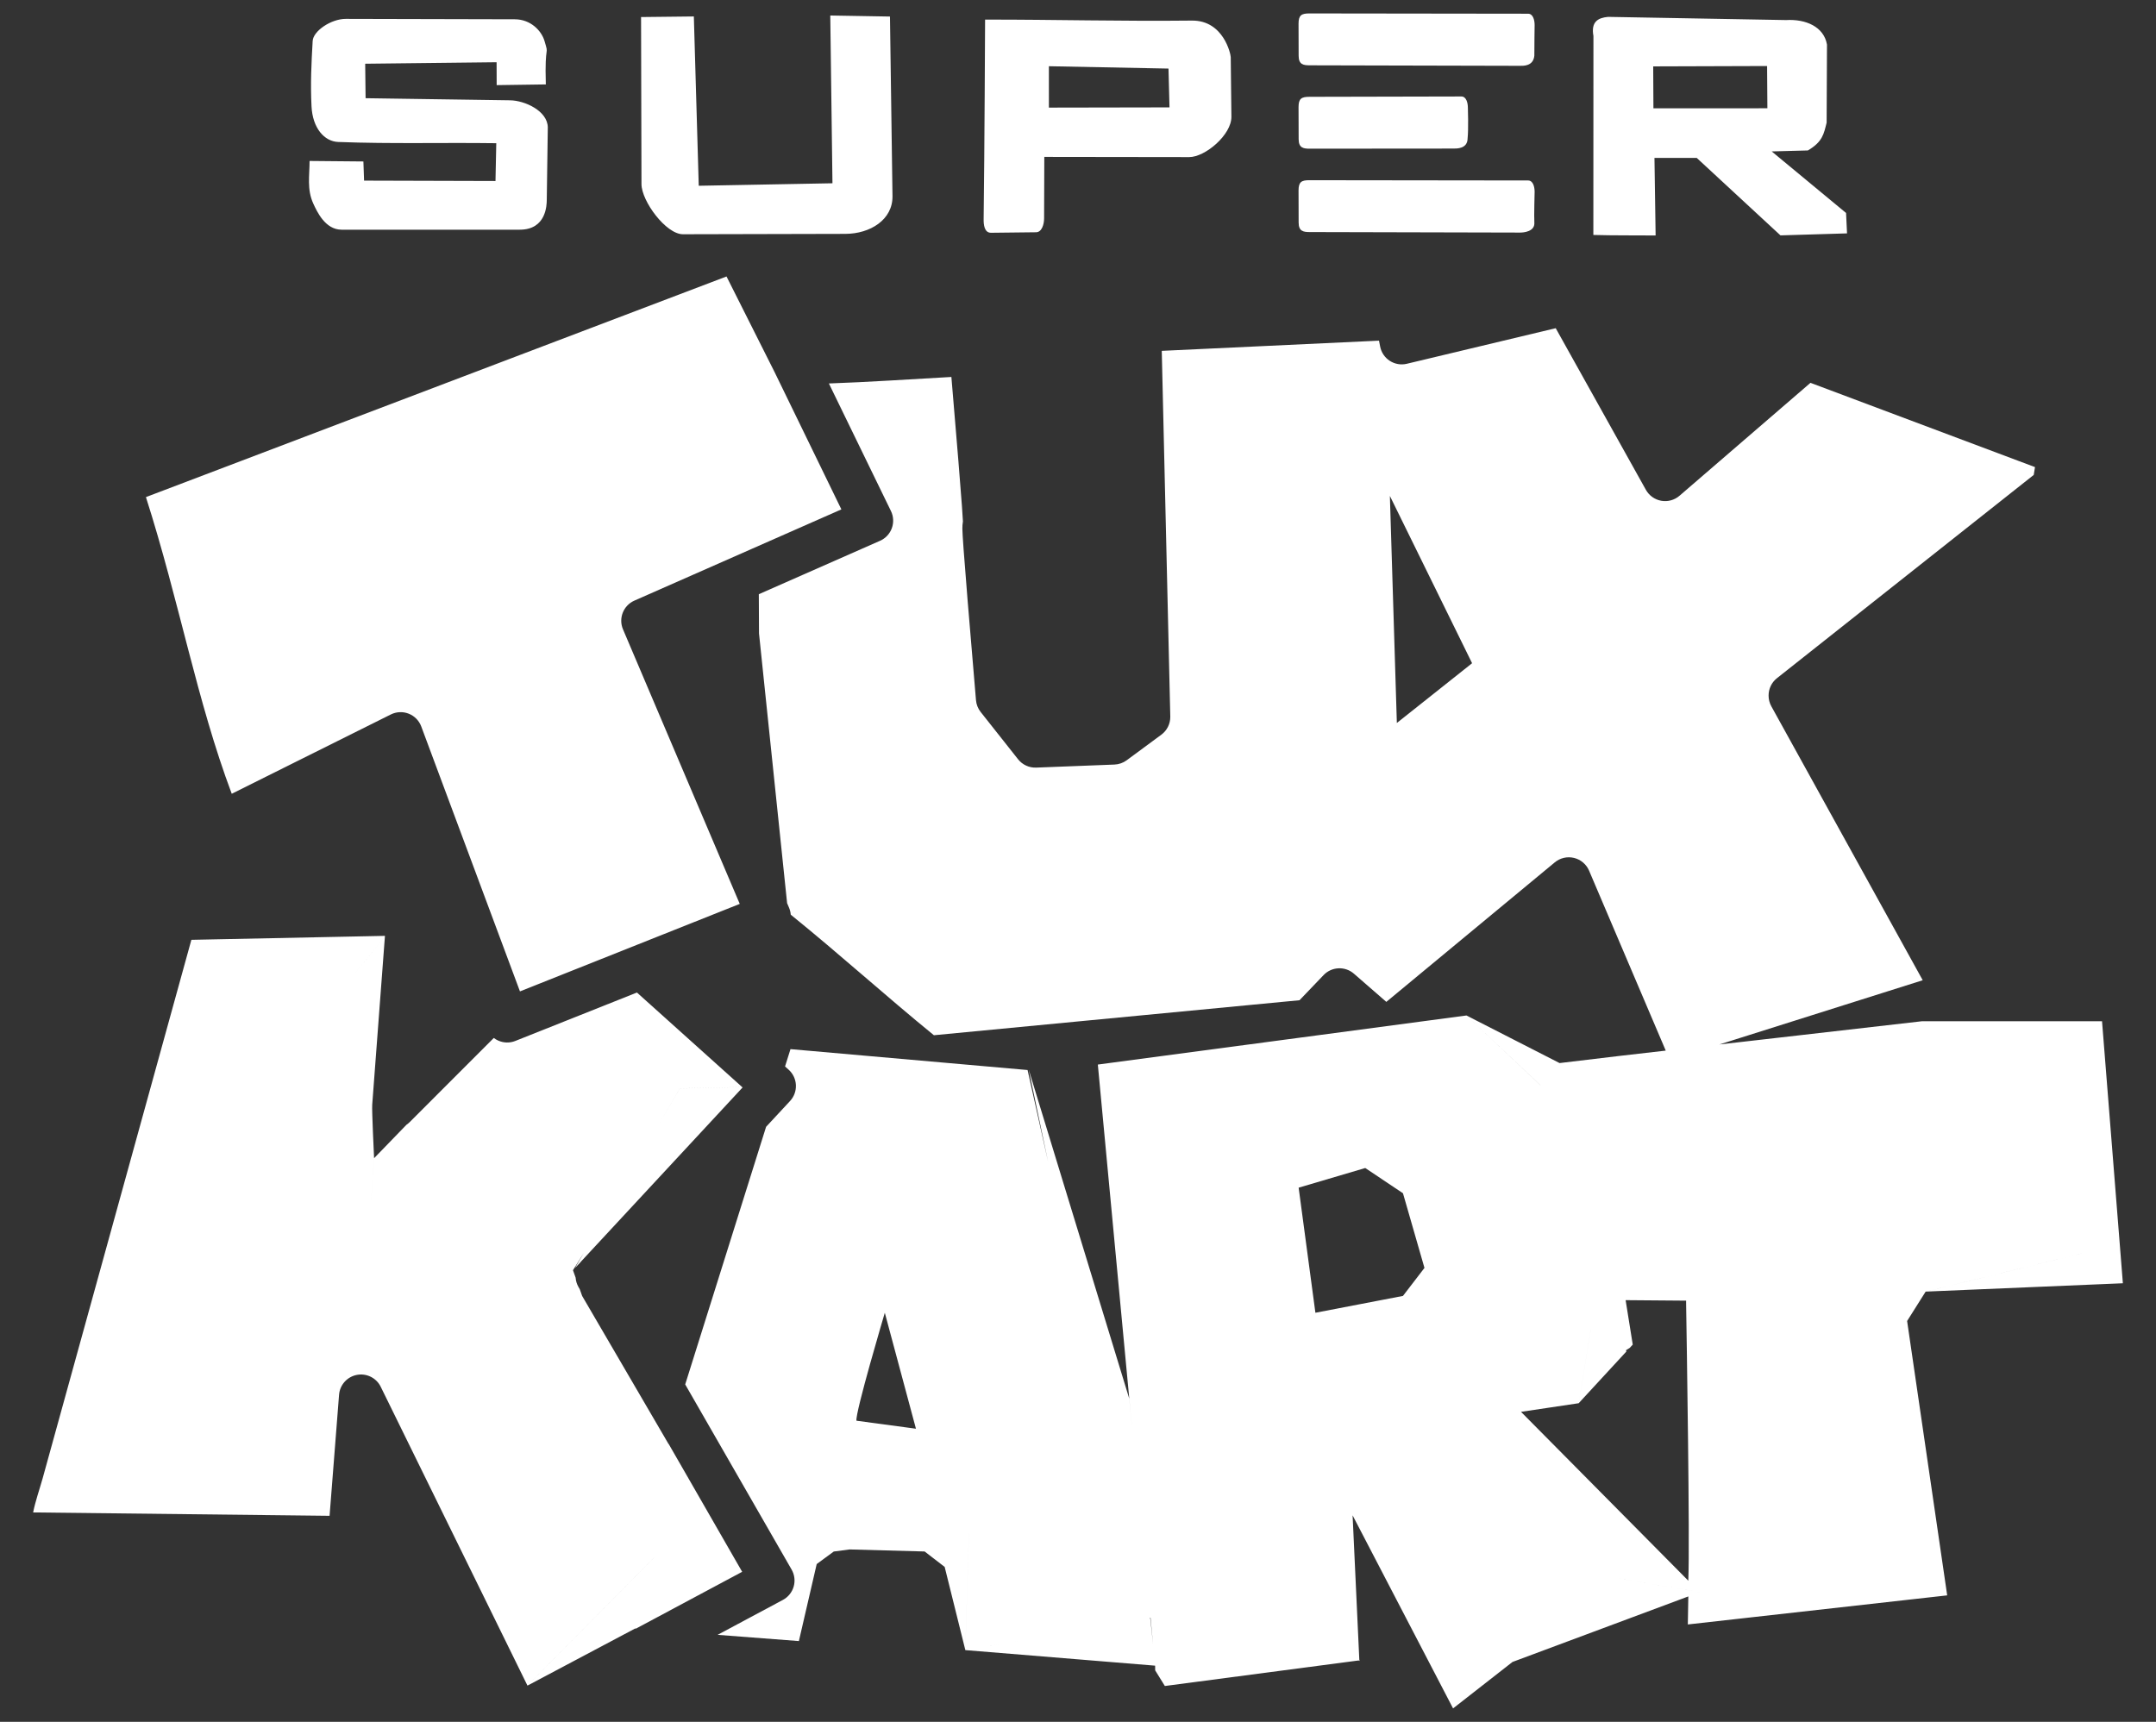 <svg viewBox="0 0 455.725 364" xmlns="http://www.w3.org/2000/svg"><rect x="0" y="0" width="455.725" height="364" fill="#333333" stroke="none"/><path fill="rgb(255, 255, 255)" d="m76.814 34.133.141 4.051 27.779.08.166-7.991c-11.419-.156-22.024.167-33.418-.26-2.944-.109-5.414-2.953-5.637-7.554-.233-4.787-.032-9.057.246-13.804.121-2.091 3.874-4.67 7.002-4.664l35.716.086c3.379.008 5.645 2.425 6.286 4.583 1.044 3.506 0 0 .279 9.188l-10.39.149-.016-4.84-27.776.316.083 7.287 30.545.445c3.111.045 7.904 2.226 7.97 5.701l-.218 15.379c-.015.98-.06 6.272-5.707 6.272h-37.663c-3.469 0-5.205-3.837-5.976-5.51-1.389-3.006-.79-6.013-.791-9.019zm58.69-30.53 11.157-.125 1.037 35.793 28.264-.528-.462-35.465 12.618.218s.131 9.428.533 37.967c.069 4.977-4.7 7.963-9.97 7.977l-34.312.081c-3.602.007-8.768-7.005-8.777-10.606zm116.423.748c6.703-.073 8.213 7.093 8.22 7.716l.14 12.608c.041 3.814-5.529 8.54-8.922 8.535l-30.625-.041-.044 13.028c-.005 1.218-.476 2.889-1.692 2.903l-9.525.108c-1.44.016-1.577-1.767-1.563-2.872.188-14.063.307-42.192.307-42.192 14.989-.012 28.714.373 43.704.207zm-30.217 18.396 25.493-.047-.212-8.204-25.281-.497zm155.831-18.505c4.129-.245 7.981 1.392 8.639 5.183l-.075 16.5c-.607 2.415-.845 4.036-3.962 5.88l-7.648.205 15.717 13.009.205 4.317-14.07.424-17.695-16.375h-8.939l.244 16.393c-4.387-.039-8.775.017-13.161-.109l.017-42.06c-.554-3.013.968-3.844 3.087-4.043zm-28.095 9.793.046 8.864 24.089-.01-.062-8.931zm-74.966-9.005c-.004-1.83.627-2.19 2.298-2.189l46.223.059c1.048.002 1.38 1.34 1.381 2.388 0 0-.074 4.92-.06 6.474-.21 2.249-2.338 2.154-2.999 2.152l-44.495-.107c-1.303-.004-2.322-.153-2.328-2.007zm0 35.252c-.004-1.829.627-2.189 2.298-2.187l46.223.058c1.048.002 1.38 1.338 1.381 2.386 0 0-.143 5.317-.06 6.476.165 1.982-2.338 2.152-2.999 2.151l-44.495-.108c-1.303-.002-2.322-.151-2.328-2.006zm0-17.627c-.004-1.829.627-2.184 2.298-2.188l32.113-.071c1.048-.002 1.382 1.337 1.383 2.387 0 0 .152 4.522-.06 6.475-.013 2.232-2.34 2.149-3.001 2.15l-30.384.025c-1.303.001-2.322-.153-2.328-2.007zm82.387 311.507.001-.011-.001-.121c.352-8.002-.355-51.837-.462-58.28l-.006-.791-12.776-.103v.001h-.007l1.505 9.396-.64.694-.779.485.067.285-10.068 10.918 2.554-15.579-.001-.008c-2.555 15.589 0 .002-2.555 15.589l-.003.002-.109.019-12.085 1.806 35.36 35.696c0-.001 0-.003 0-.004zm-49.726 26.997-21.236-40.815 1.42 30.544.105.102-.1.013.007.136-.122-.119-41.003 5.403.25-.118-.244.112-2.044-3.305-.008-.988-40.111-3.287 32.541-5.458-32.544 5.458.747-24.587-.16.021.159-.02-.747 24.586h-.001l-4.37-17.587-4.235-3.263-15.848-.432-3.359.44-3.608 2.65-3.766 16.279-17.179-1.316 13.803-7.385c1.108-.593 1.929-1.611 2.276-2.82.346-1.209.189-2.507-.439-3.597l-22.49-39.138 17.098-54.458 5.064-5.456c.847-.912 1.293-2.129 1.237-3.374-.057-1.246-.611-2.416-1.538-3.249l-.756-.68 1.149-3.664 50.094 4.415c.005 0 .013-.001.019-.001l4.329 19.365-4.085-19.446 21.248 69.545.593 6.056-.587-6.055-6.646-70.617 77.894-10.372c.007-.003.013-.004.02-.006l15.651 14.759-.003-.014-15.648-14.745 19.686 10.064v-.001l12.626-1.507 9.815-1.127-16.204-38.041c-.577-1.351-1.756-2.35-3.182-2.697-1.427-.346-2.934.001-4.064.938l-35.611 29.498-6.85-5.961c-1.873-1.628-4.697-1.499-6.412.295l-5.089 5.317-77.281 7.4c-10.329-8.421-19.815-17.041-30.257-25.485-.039-.498-.157-.993-.357-1.463l-.414-.974-5.939-57.014-.026-5.223-.015-3.073 25.623-11.295c1.155-.508 2.054-1.467 2.49-2.653.435-1.187.368-2.5-.184-3.636l-13.118-26.968c8.392-.291 16.736-.866 25.892-1.375 1.292 15.231 1.93 23.167 2.231 27.31.122 1.691.183 2.686.212 3.282-.012.04-.02.08-.027.115-.062.34-.093.872-.092 1.299 0 .065.001.127.002.187.014.647.084 1.904.252 4.22.331 4.57 1.069 13.701 2.621 31.915.076.91.419 1.776.986 2.492l7.91 10c.921 1.164 2.344 1.819 3.827 1.762l16.547-.644c.932-.036 1.831-.351 2.581-.903l7.331-5.411c1.195-.883 1.897-2.283 1.889-3.765 0-.045 0-.089-.001-.134l-1.801-77.246 45.919-2.156.239 1.238c.238 1.248.975 2.344 2.043 3.033 1.066.691 2.369.913 3.604.617l31.468-7.519 19.06 34.168c.682 1.22 1.874 2.07 3.252 2.313 1.376.244 2.789-.144 3.847-1.057l27.688-23.877 47.459 17.816-.267 1.654-54.279 42.971c-1.154.914-1.772 2.282-1.765 3.673-.004.773.185 1.554.58 2.27l31.999 57.91-42.976 13.576 42.836-4.91h38.044l-.001.012 4.405 55.382-41.687 1.762-3.918 6.212v.016l8.47 57.989-54.819 6.147-.005.001v-.001l.103-5.923-37.166 13.854zm-172.89-16.888-22.759 12.069-.004-.008 26.737-27.019.002-.007-26.74 27.023-31.008-63.157c-.922-1.881-2.99-2.912-5.048-2.518-2.059.394-3.6 2.115-3.763 4.204l-2.004 25.587-62.66-.714c.423-2.202 1.365-4.92 1.968-7.062.009-.035.019-.068.03-.102l31.449-113.886 40.916-.839-.011.163-6.273 7.672h.001l6.272-7.669-2.682 35.565c-.088 1.17.377 10.843.397 11.258v.001l-.001.011.002-.003v.005l6.848-7.072c.242-.164.47-.351.681-.563l17.775-17.784c.289.223.607.411.946.562 1.143.508 2.442.533 3.606.069l25.704-10.233 22.242 19.986-13.185.277-4.525 7.766 4.528-7.763 13.185-.277.086.078-34.065 36.708c-.104.112-.201.227-.293.348l-1.057 1.098 1.872-3.207-2.31 3.69.558 1.566c.05.684.249 1.362.607 1.986l.268.464.503 1.411.004.013 20.533 35.191v-.001l13.289 23.125-22.435 12.002zm7.065-39.004.01-.038 2.092 3.64zm217.955 31.326-.003-.003-.061.021zm-.005-.005-16.987-2.903-.001-.002-.048.038.048-.035 16.99 2.904zm80.722-71.617-32.954 8.072-.001.002 32.955-8.072zm-196.896 77.029.063.279h-.001l.586 5.4-.553-5.71zm-164.024-97.161-.61 8.903.001-.002.611-8.896-.001-.008zm209.512 2.081-14.079 4.158 3.542 26.441 18.511-3.56 4.543-5.92-4.543-15.781zm-94.97 55.115-6.583-24.512s-6.303 21.212-5.992 22.819zm-40.042-243.586 10.153 20.197 14.125 29.039-43.756 19.288c-2.328 1.027-3.399 3.732-2.403 6.075l24.679 58.039-46.459 18.497-20.863-56.004c-.46-1.237-1.423-2.22-2.652-2.704-1.226-.484-2.602-.424-3.781.165l-33.626 16.765c-7.398-19.698-11.075-40.622-18.139-62.716zm140.22 46.447 1.472 47.944 15.886-12.618-.017-.036.017-.013-17.358-35.326.001.052z"/></svg>